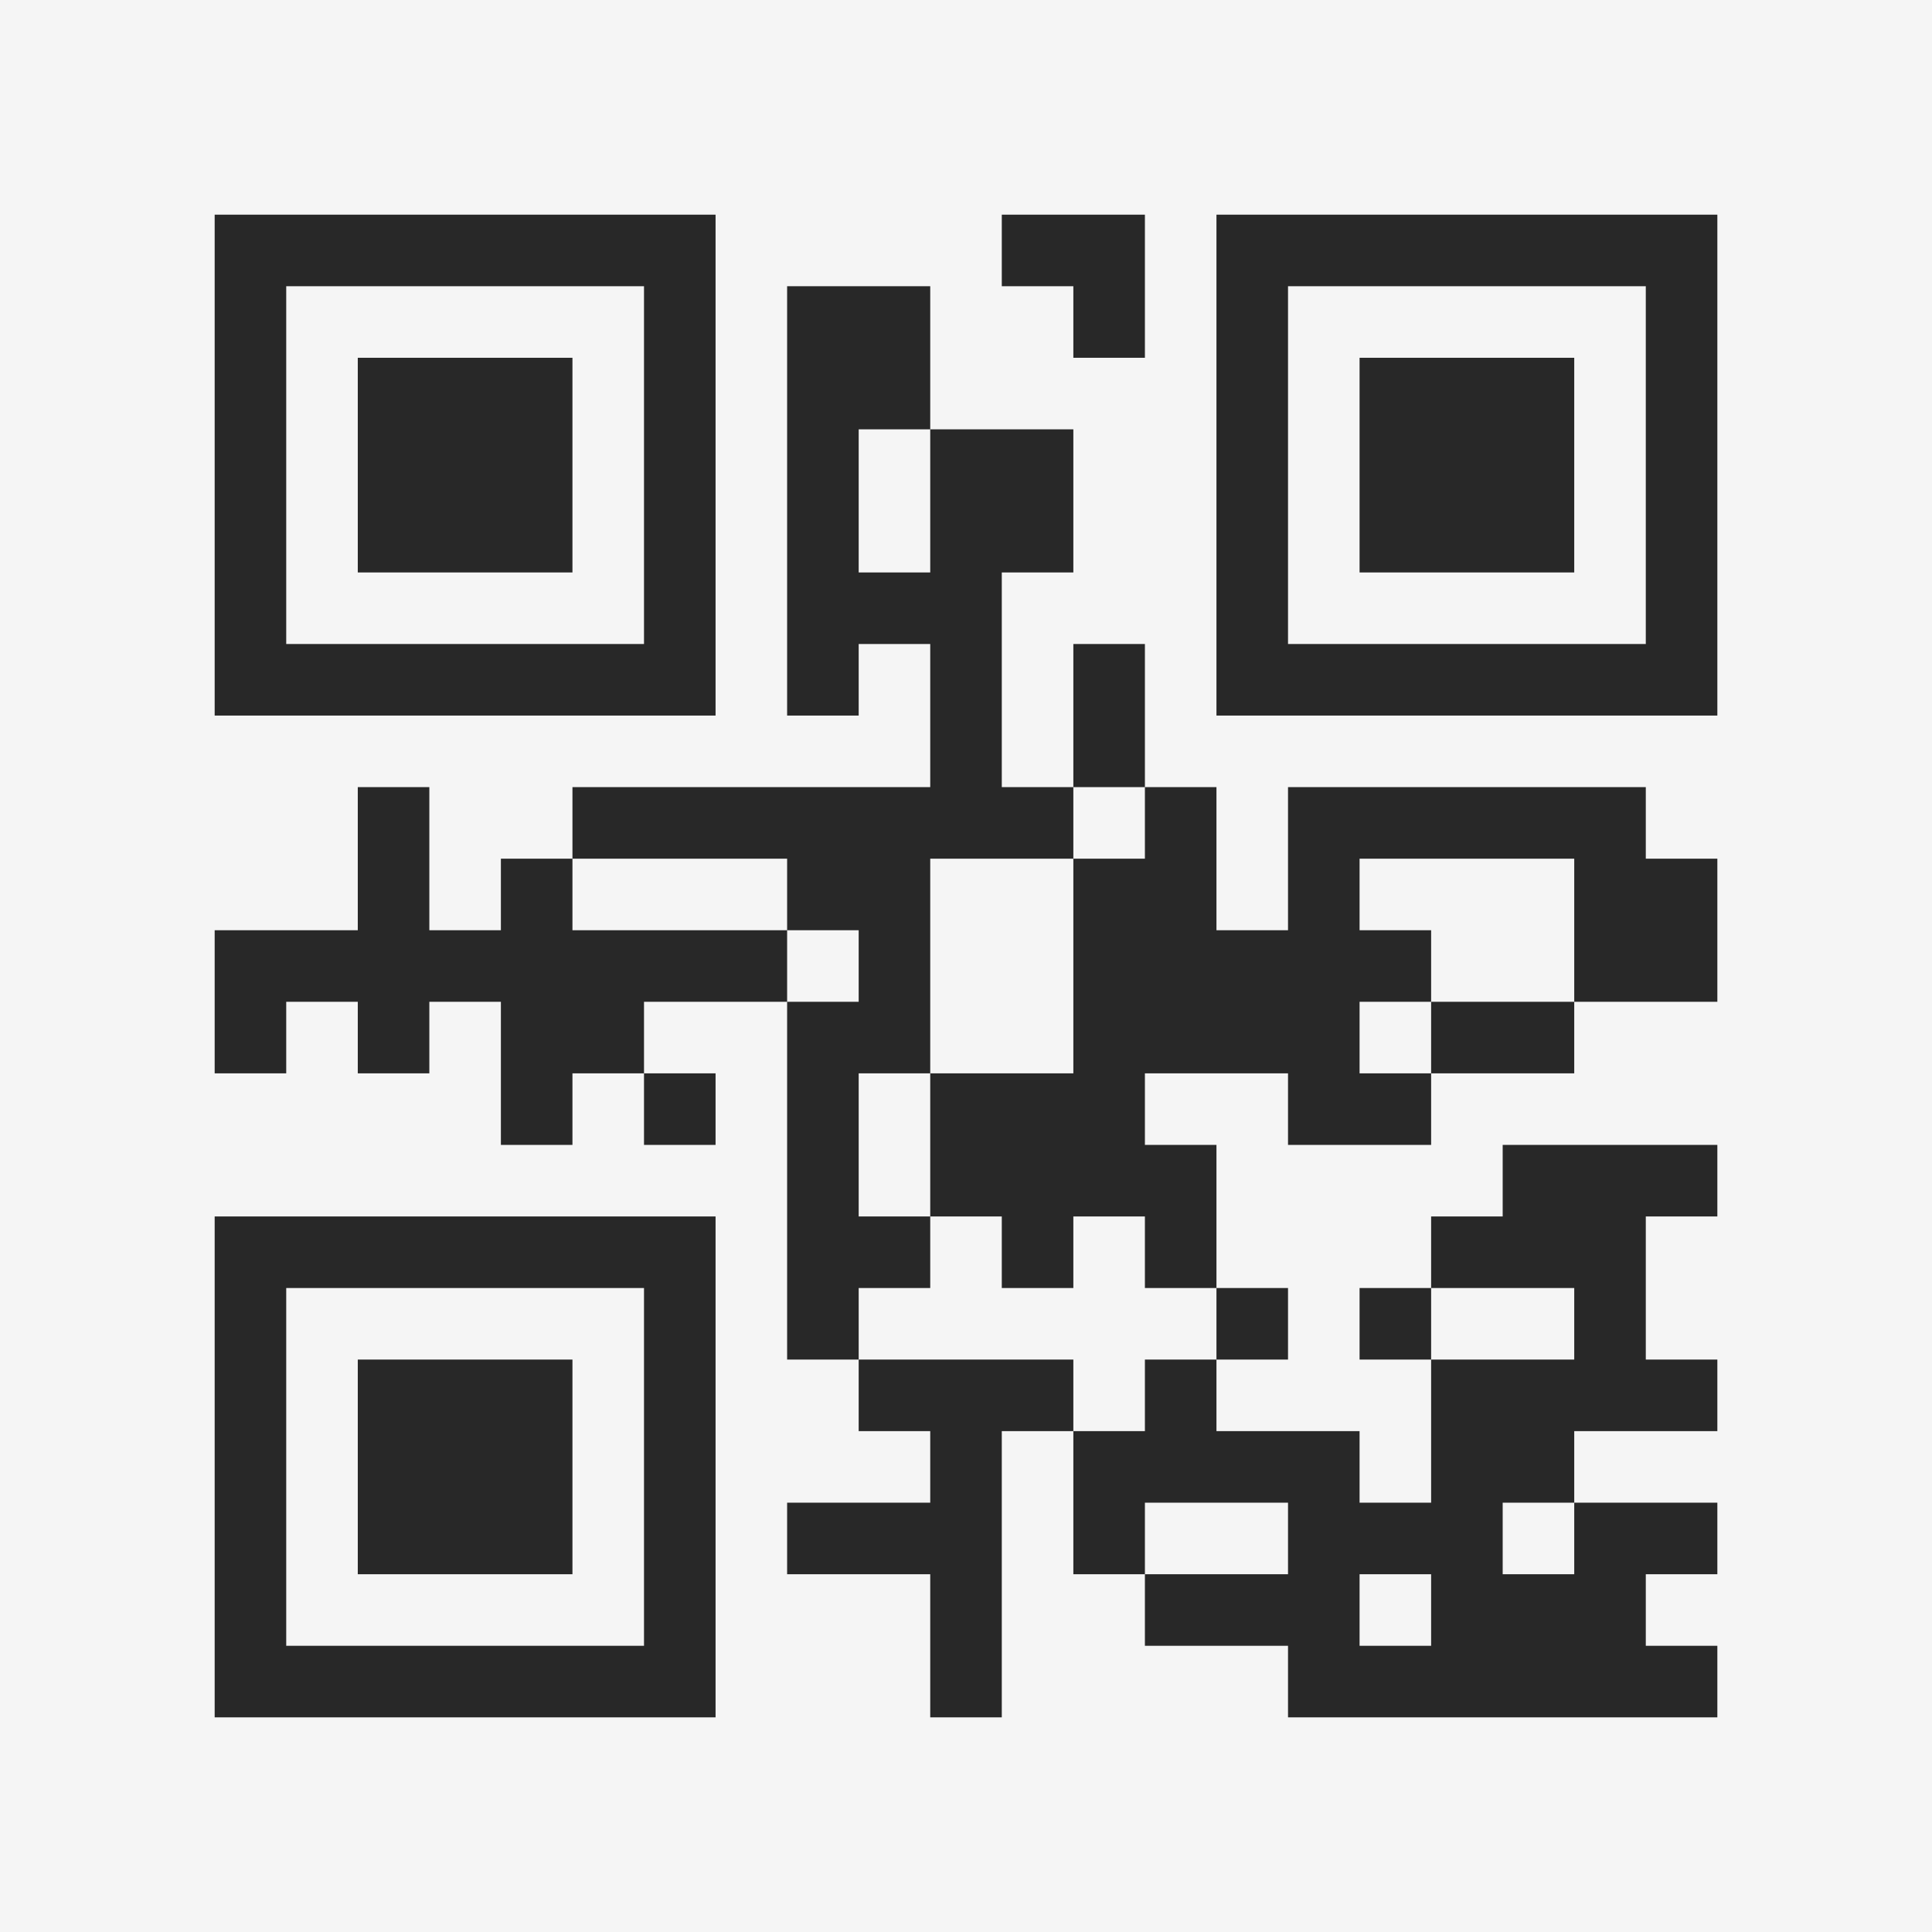 <?xml version="1.0" encoding="UTF-8"?>
<svg xmlns="http://www.w3.org/2000/svg" version="1.1" width="400" height="400" viewBox="0 0 400 400"><rect x="0" y="0" width="400" height="400" fill="#f5f5f5"/><g transform="scale(14.815)"><g transform="translate(3,3)"><path fill-rule="evenodd" d="M11 0L11 1L12 1L12 2L13 2L13 0ZM8 1L8 7L9 7L9 6L10 6L10 8L5 8L5 9L4 9L4 10L3 10L3 8L2 8L2 10L0 10L0 12L1 12L1 11L2 11L2 12L3 12L3 11L4 11L4 13L5 13L5 12L6 12L6 13L7 13L7 12L6 12L6 11L8 11L8 16L9 16L9 17L10 17L10 18L8 18L8 19L10 19L10 21L11 21L11 17L12 17L12 19L13 19L13 20L15 20L15 21L21 21L21 20L20 20L20 19L21 19L21 18L19 18L19 17L21 17L21 16L20 16L20 14L21 14L21 13L18 13L18 14L17 14L17 15L16 15L16 16L17 16L17 18L16 18L16 17L14 17L14 16L15 16L15 15L14 15L14 13L13 13L13 12L15 12L15 13L17 13L17 12L19 12L19 11L21 11L21 9L20 9L20 8L15 8L15 10L14 10L14 8L13 8L13 6L12 6L12 8L11 8L11 5L12 5L12 3L10 3L10 1ZM9 3L9 5L10 5L10 3ZM12 8L12 9L10 9L10 12L9 12L9 14L10 14L10 15L9 15L9 16L12 16L12 17L13 17L13 16L14 16L14 15L13 15L13 14L12 14L12 15L11 15L11 14L10 14L10 12L12 12L12 9L13 9L13 8ZM5 9L5 10L8 10L8 11L9 11L9 10L8 10L8 9ZM16 9L16 10L17 10L17 11L16 11L16 12L17 12L17 11L19 11L19 9ZM17 15L17 16L19 16L19 15ZM13 18L13 19L15 19L15 18ZM18 18L18 19L19 19L19 18ZM16 19L16 20L17 20L17 19ZM0 0L0 7L7 7L7 0ZM1 1L1 6L6 6L6 1ZM2 2L2 5L5 5L5 2ZM14 0L14 7L21 7L21 0ZM15 1L15 6L20 6L20 1ZM16 2L16 5L19 5L19 2ZM0 14L0 21L7 21L7 14ZM1 15L1 20L6 20L6 15ZM2 16L2 19L5 19L5 16Z" fill="#282828"/></g></g></svg>
